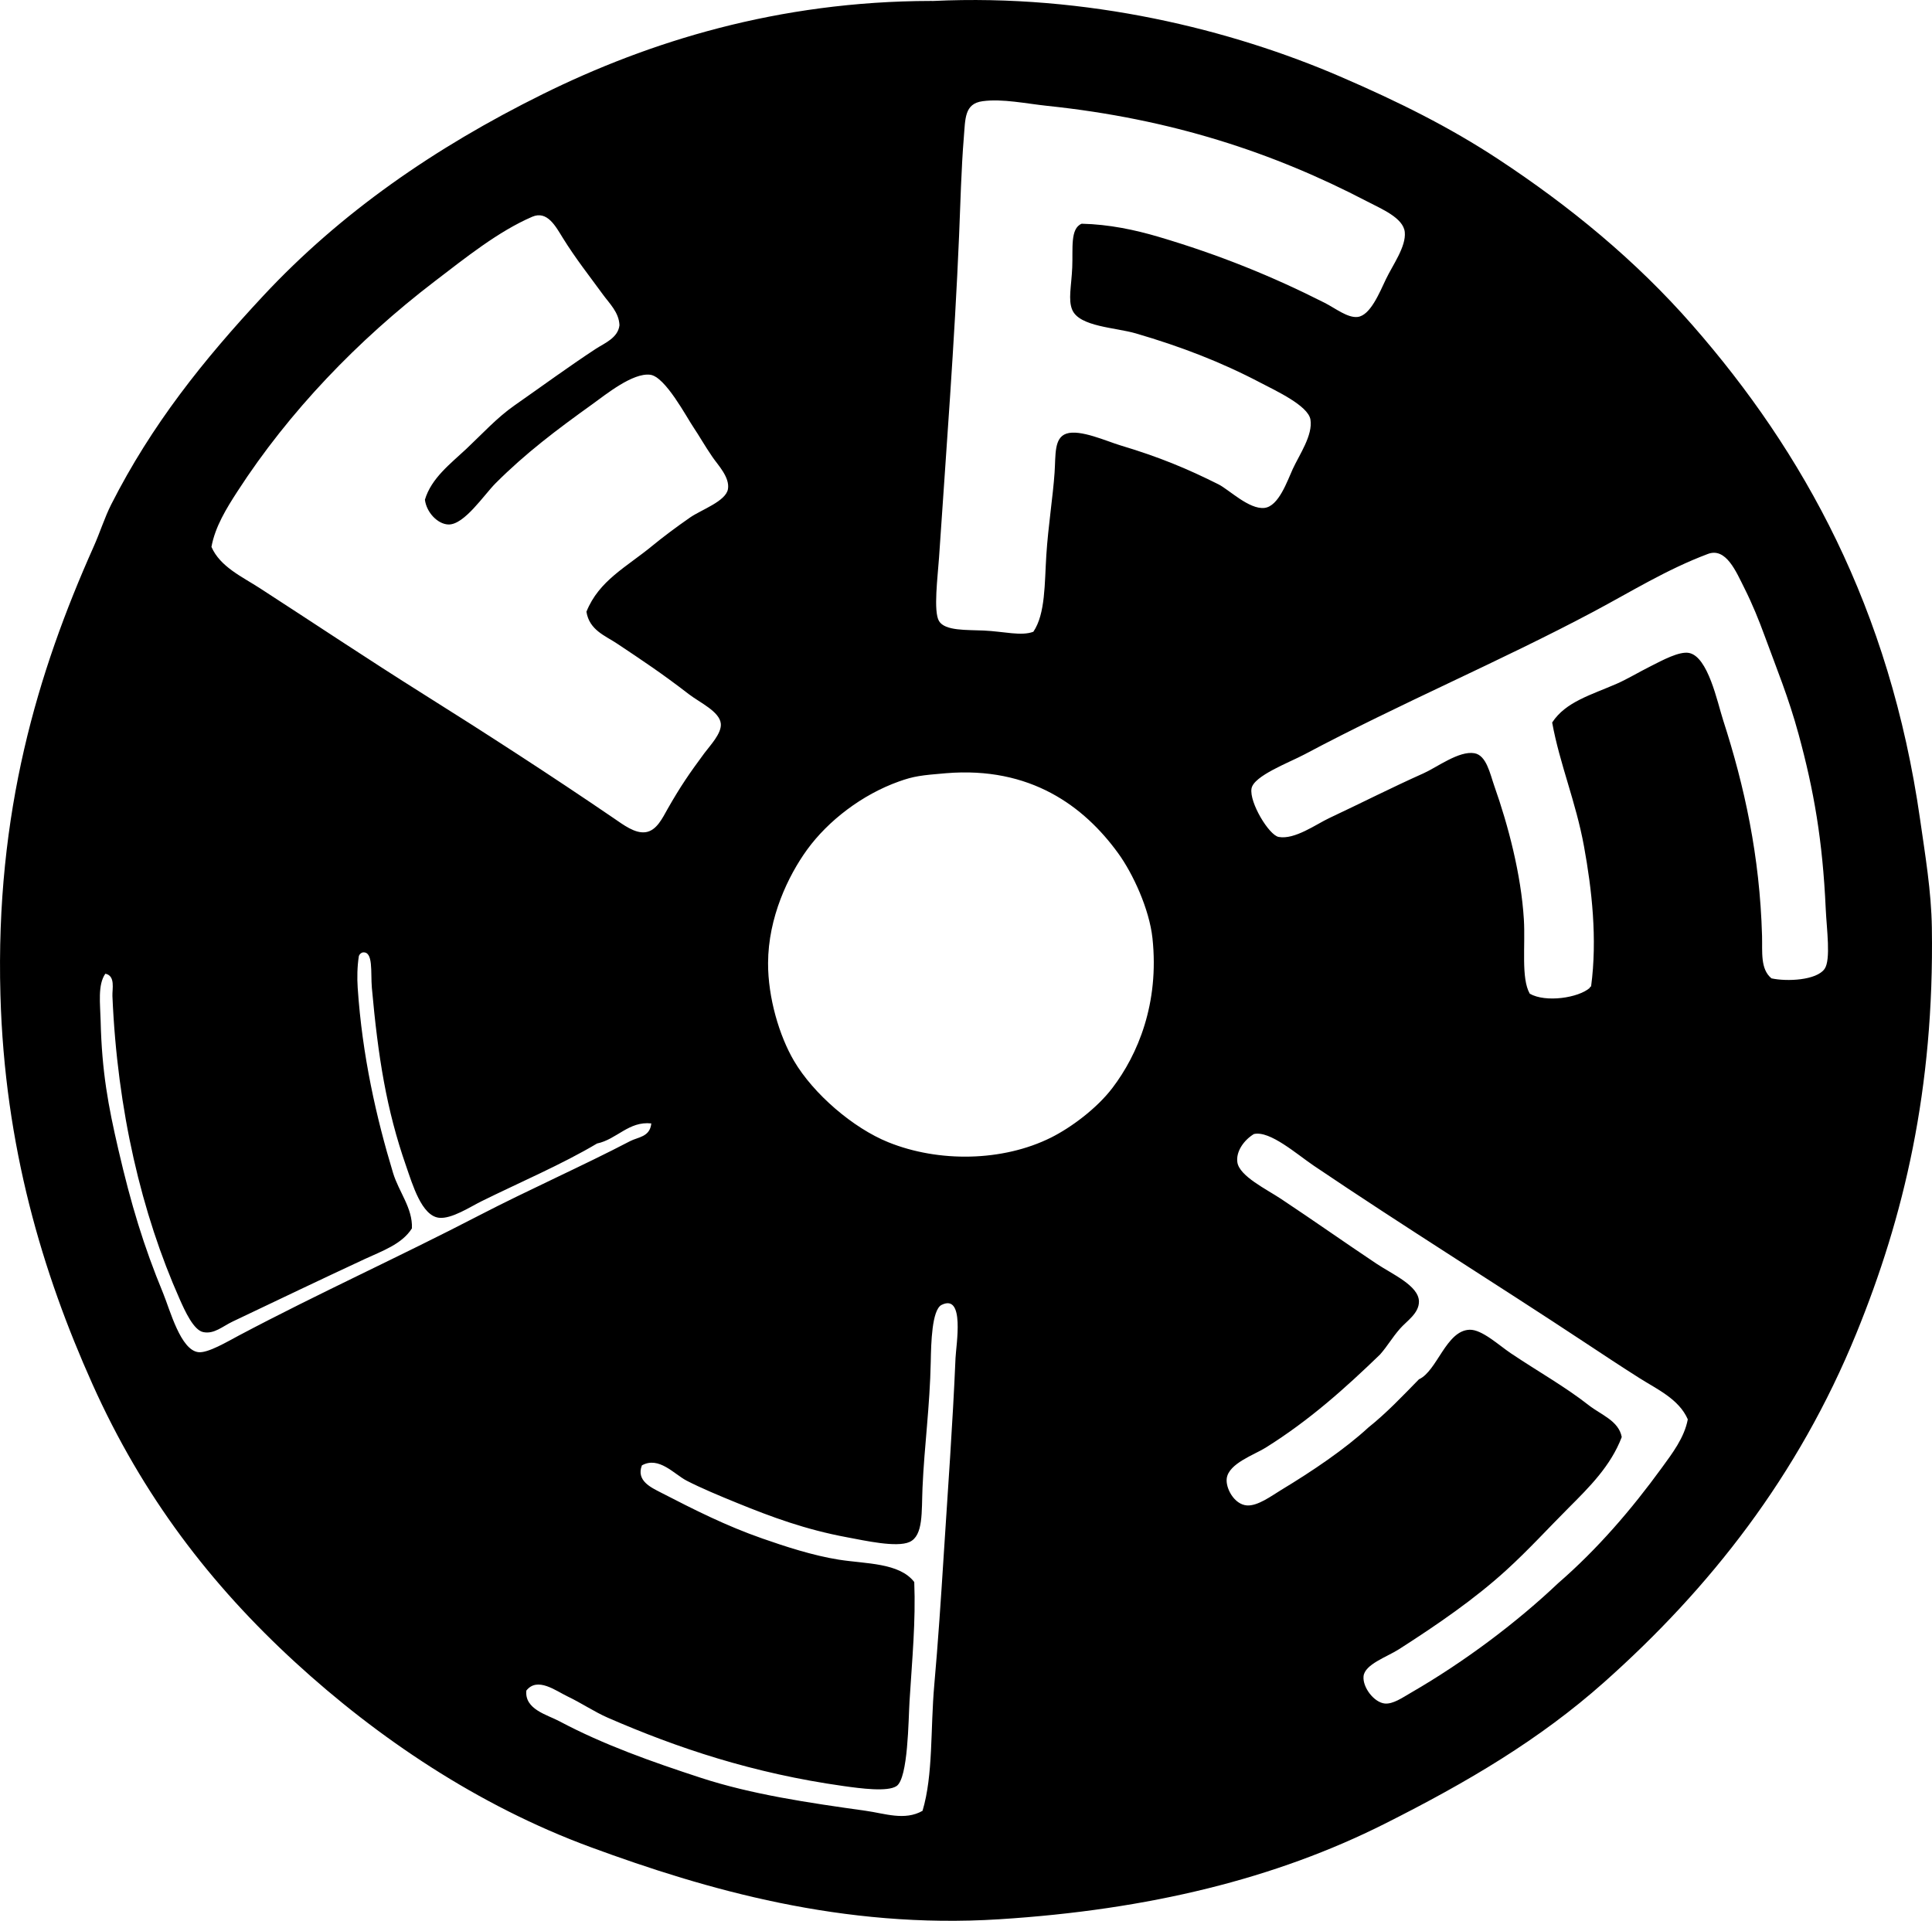 <svg enable-background="new 0 0 81.937 81.469" viewBox="0 0 81.937 81.469" xmlns="http://www.w3.org/2000/svg"><path clip-rule="evenodd" d="m39.574.041c6.548-.312 12.662 1.223 17.253 3.201 2.506 1.08 4.659 2.158 6.701 3.5 3.046 2.004 5.845 4.301 8.252 7.053 4.696 5.367 8.371 11.988 9.651 20.953.215 1.506.477 3.051.5 4.6.105 6.867-1.191 12.277-3.201 17.203-2.469 6.053-6.211 10.811-10.702 14.803-2.729 2.426-5.772 4.225-9.301 6-4.61 2.32-9.978 3.648-16.353 4.051-6.636.42-12.442-1.264-17.303-3.051-4.82-1.77-9.086-4.67-12.552-7.85-3.586-3.291-6.47-7.047-8.601-11.803-2.115-4.721-3.721-10.061-3.9-16.502-.216-7.748 1.582-13.701 3.95-19.004.271-.605.469-1.246.75-1.801 1.713-3.379 3.9-6.115 6.451-8.852 3.266-3.502 7.239-6.269 11.852-8.551 4.497-2.223 9.969-3.939 16.453-3.951.033.001.067.002.1.001zm9.552 10.001c2.58.762 4.843 1.682 7.051 2.801.445.225.975.65 1.4.6.538-.062.928-1.029 1.2-1.6.287-.602.863-1.383.8-2-.062-.604-.987-.981-1.6-1.301-3.974-2.074-8.31-3.502-13.552-4.051-.898-.094-1.911-.313-2.75-.199-.78.103-.733.746-.8 1.549-.106 1.275-.147 2.891-.2 4.15-.19 4.521-.549 9.166-.85 13.654-.054.803-.248 2.291 0 2.699.255.42 1.17.367 1.9.4.848.039 1.592.246 2.1.051.514-.756.473-2.045.55-3.252.08-1.24.281-2.484.35-3.5.051-.75-.028-1.471.5-1.65.578-.197 1.716.326 2.3.5 1.649.494 2.829.988 4.151 1.65.441.221 1.3 1.074 1.95 1 .607-.068.968-1.147 1.2-1.65.285-.617.86-1.436.75-2.1-.098-.592-1.493-1.231-2.101-1.551-1.691-.889-3.394-1.543-5.301-2.1-.866-.254-2.393-.281-2.7-1-.181-.424-.035-1.008 0-1.801.035-.801-.096-1.648.4-1.852 1.168.026 2.27.264 3.252.553zm-21.454 13.102c.444-.365.996-.779 1.6-1.199.472-.326 1.514-.684 1.601-1.201.084-.498-.423-1.02-.65-1.35-.338-.492-.582-.93-.8-1.25-.306-.449-1.21-2.176-1.851-2.25-.742-.088-1.878.838-2.45 1.25-1.527 1.096-2.825 2.074-4.101 3.35-.496.496-1.328 1.766-2 1.752-.458-.012-.934-.512-1-1.051.271-.914 1.086-1.527 1.75-2.15.667-.627 1.304-1.33 2.05-1.85 1.152-.805 2.306-1.652 3.451-2.402.367-.238.939-.461 1-.998-.021-.547-.42-.916-.7-1.301-.569-.783-1.147-1.508-1.701-2.4-.306-.494-.662-1.176-1.3-.9-1.438.621-2.81 1.725-4.151 2.75-3.24 2.479-6.161 5.514-8.352 8.902-.46.711-.947 1.498-1.1 2.35.366.844 1.308 1.27 2.05 1.75 2.344 1.517 4.553 2.996 6.951 4.502 2.619 1.643 5.433 3.463 8.051 5.25.428.293.904.656 1.351.6.477-.059.725-.604.95-1 .542-.951.919-1.496 1.55-2.35.24-.324.737-.838.7-1.25-.045-.518-.896-.9-1.35-1.25-1.145-.883-1.966-1.428-3.05-2.15-.501-.336-1.176-.57-1.3-1.352.535-1.329 1.698-1.892 2.801-2.802zm49.708 17.953c.275-.387.088-1.703.05-2.549-.132-2.908-.503-5.025-1.15-7.402-.425-1.562-.93-2.783-1.45-4.201-.233-.635-.501-1.305-.85-2-.349-.693-.778-1.742-1.55-1.449-1.755.66-3.277 1.613-4.851 2.449-3.939 2.096-8.157 3.873-12.252 6.051-.652.348-2.16.908-2.25 1.451-.098.586.739 1.973 1.15 2.051.68.127 1.585-.535 2.15-.801 1.425-.67 2.604-1.275 4.001-1.9.56-.25 1.495-.961 2.15-.85.514.088.663.869.85 1.4.583 1.652 1.134 3.738 1.25 5.65.068 1.121-.124 2.494.25 3.15.674.387 2.071.178 2.55-.25.003-.031.008-.059.05-.051.272-2.025.032-4.129-.3-5.949-.345-1.891-1.031-3.494-1.35-5.252.573-.879 1.64-1.164 2.751-1.65.423-.186.903-.475 1.45-.75.461-.233 1.188-.629 1.6-.551.812.154 1.204 2.09 1.45 2.852.903 2.793 1.556 5.764 1.65 9.15.019.676-.081 1.406.4 1.801.662.143 1.908.083 2.251-.4zm-39.256-7.951c-1.564.557-3.006 1.666-3.9 2.9-.792 1.096-1.643 2.859-1.65 4.801-.006 1.461.476 3.09 1.1 4.15.82 1.396 2.501 2.846 4.001 3.451 2.137.863 4.848.824 6.901-.199.836-.418 1.93-1.223 2.6-2.102 1.083-1.42 1.994-3.594 1.701-6.35-.132-1.24-.832-2.748-1.451-3.602-1.455-2.01-3.734-3.693-7.301-3.4-1.061.089-1.365.124-2.001.351zm-22.904 7.402c-.071.439-.078.938-.05 1.35.193 2.877.788 5.5 1.5 7.852.244.805.835 1.49.8 2.35-.424.674-1.269.961-2 1.301-1.871.871-3.667 1.729-5.6 2.65-.433.205-.787.545-1.251.449-.406-.082-.769-.879-1-1.4-1.611-3.627-2.645-8-2.851-12.852-.013-.297.137-.861-.3-.949-.332.469-.217 1.283-.2 2 .052 2.164.321 3.6.75 5.451.542 2.338 1.067 4.082 1.9 6.1.293.711.739 2.42 1.5 2.502.404.043 1.225-.449 1.701-.701 3.425-1.814 6.774-3.322 10.202-5.1 2.078-1.078 4.434-2.121 6.401-3.15.335-.176.844-.172.9-.752-.957-.103-1.46.674-2.301.852-1.491.887-3.265 1.641-4.9 2.449-.483.238-1.265.758-1.8.701-.738-.08-1.122-1.402-1.4-2.201-.835-2.393-1.186-4.619-1.45-7.551-.058-.645.077-1.58-.4-1.5-.073.026-.123.077-.151.149zm37.257 8.75c.086.588 1.24 1.145 1.85 1.551 1.416.941 2.667 1.826 4.051 2.75.659.441 1.792.93 1.8 1.602.006.504-.523.832-.8 1.15-.355.406-.514.717-.85 1.1-1.488 1.437-2.99 2.787-4.851 3.951-.488.305-1.562.668-1.65 1.299-.057.41.312 1.107.85 1.15.463.037 1.057-.412 1.45-.65 1.354-.818 2.711-1.738 3.701-2.65.778-.621 1.459-1.342 2.15-2.049.771-.348 1.152-2.072 2.15-2.102.522-.016 1.242.66 1.75 1 1.19.797 2.28 1.402 3.301 2.201.527.412 1.271.66 1.4 1.35-.463 1.221-1.375 2.125-2.25 3-.859.859-1.708 1.793-2.65 2.65-1.331 1.213-2.909 2.301-4.551 3.352-.513.328-1.455.639-1.5 1.15-.042.465.444 1.103.9 1.15.349.035.756-.252 1.1-.451 2.322-1.34 4.541-3.027 6.251-4.65 1.67-1.447 3.115-3.131 4.401-4.9.442-.609.952-1.269 1.1-2.051-.374-.863-1.315-1.283-2.05-1.75-.77-.488-1.533-.992-2.3-1.5-3.786-2.504-7.68-4.92-11.502-7.502-.724-.488-1.87-1.508-2.55-1.35-.415.252-.769.736-.701 1.199zm-12.853 22.155c.156-1.748.282-3.631.4-5.5.175-2.774.38-5.51.5-8.352.024-.555.409-2.76-.6-2.25-.402.225-.435 1.607-.45 2.398-.038 1.914-.271 3.555-.35 5.352-.044 1.021.042 2.033-.55 2.301-.551.248-1.906-.062-2.65-.199-1.768-.328-3.212-.865-4.651-1.451-.76-.309-1.544-.637-2.15-.949-.535-.277-1.178-1.051-1.9-.65-.251.652.393.939.8 1.15 1.433.738 2.76 1.41 4.301 1.949.982.344 2.157.727 3.25.9 1.15.182 2.566.125 3.2.949.066 1.666-.088 3.25-.2 5.051-.049.791-.058 3.268-.55 3.602-.378.256-1.525.102-2.25 0-3.84-.539-7.057-1.617-10.001-2.9-.548-.238-1.126-.627-1.7-.9-.5-.238-1.281-.846-1.75-.25-.084.799.885 1.025 1.4 1.301 1.878 1 3.941 1.727 6.001 2.4 2.159.705 4.551 1.057 7.001 1.4.786.109 1.646.432 2.4 0 .457-1.528.33-3.454.499-5.352z" fill-rule="evenodd"/></svg>